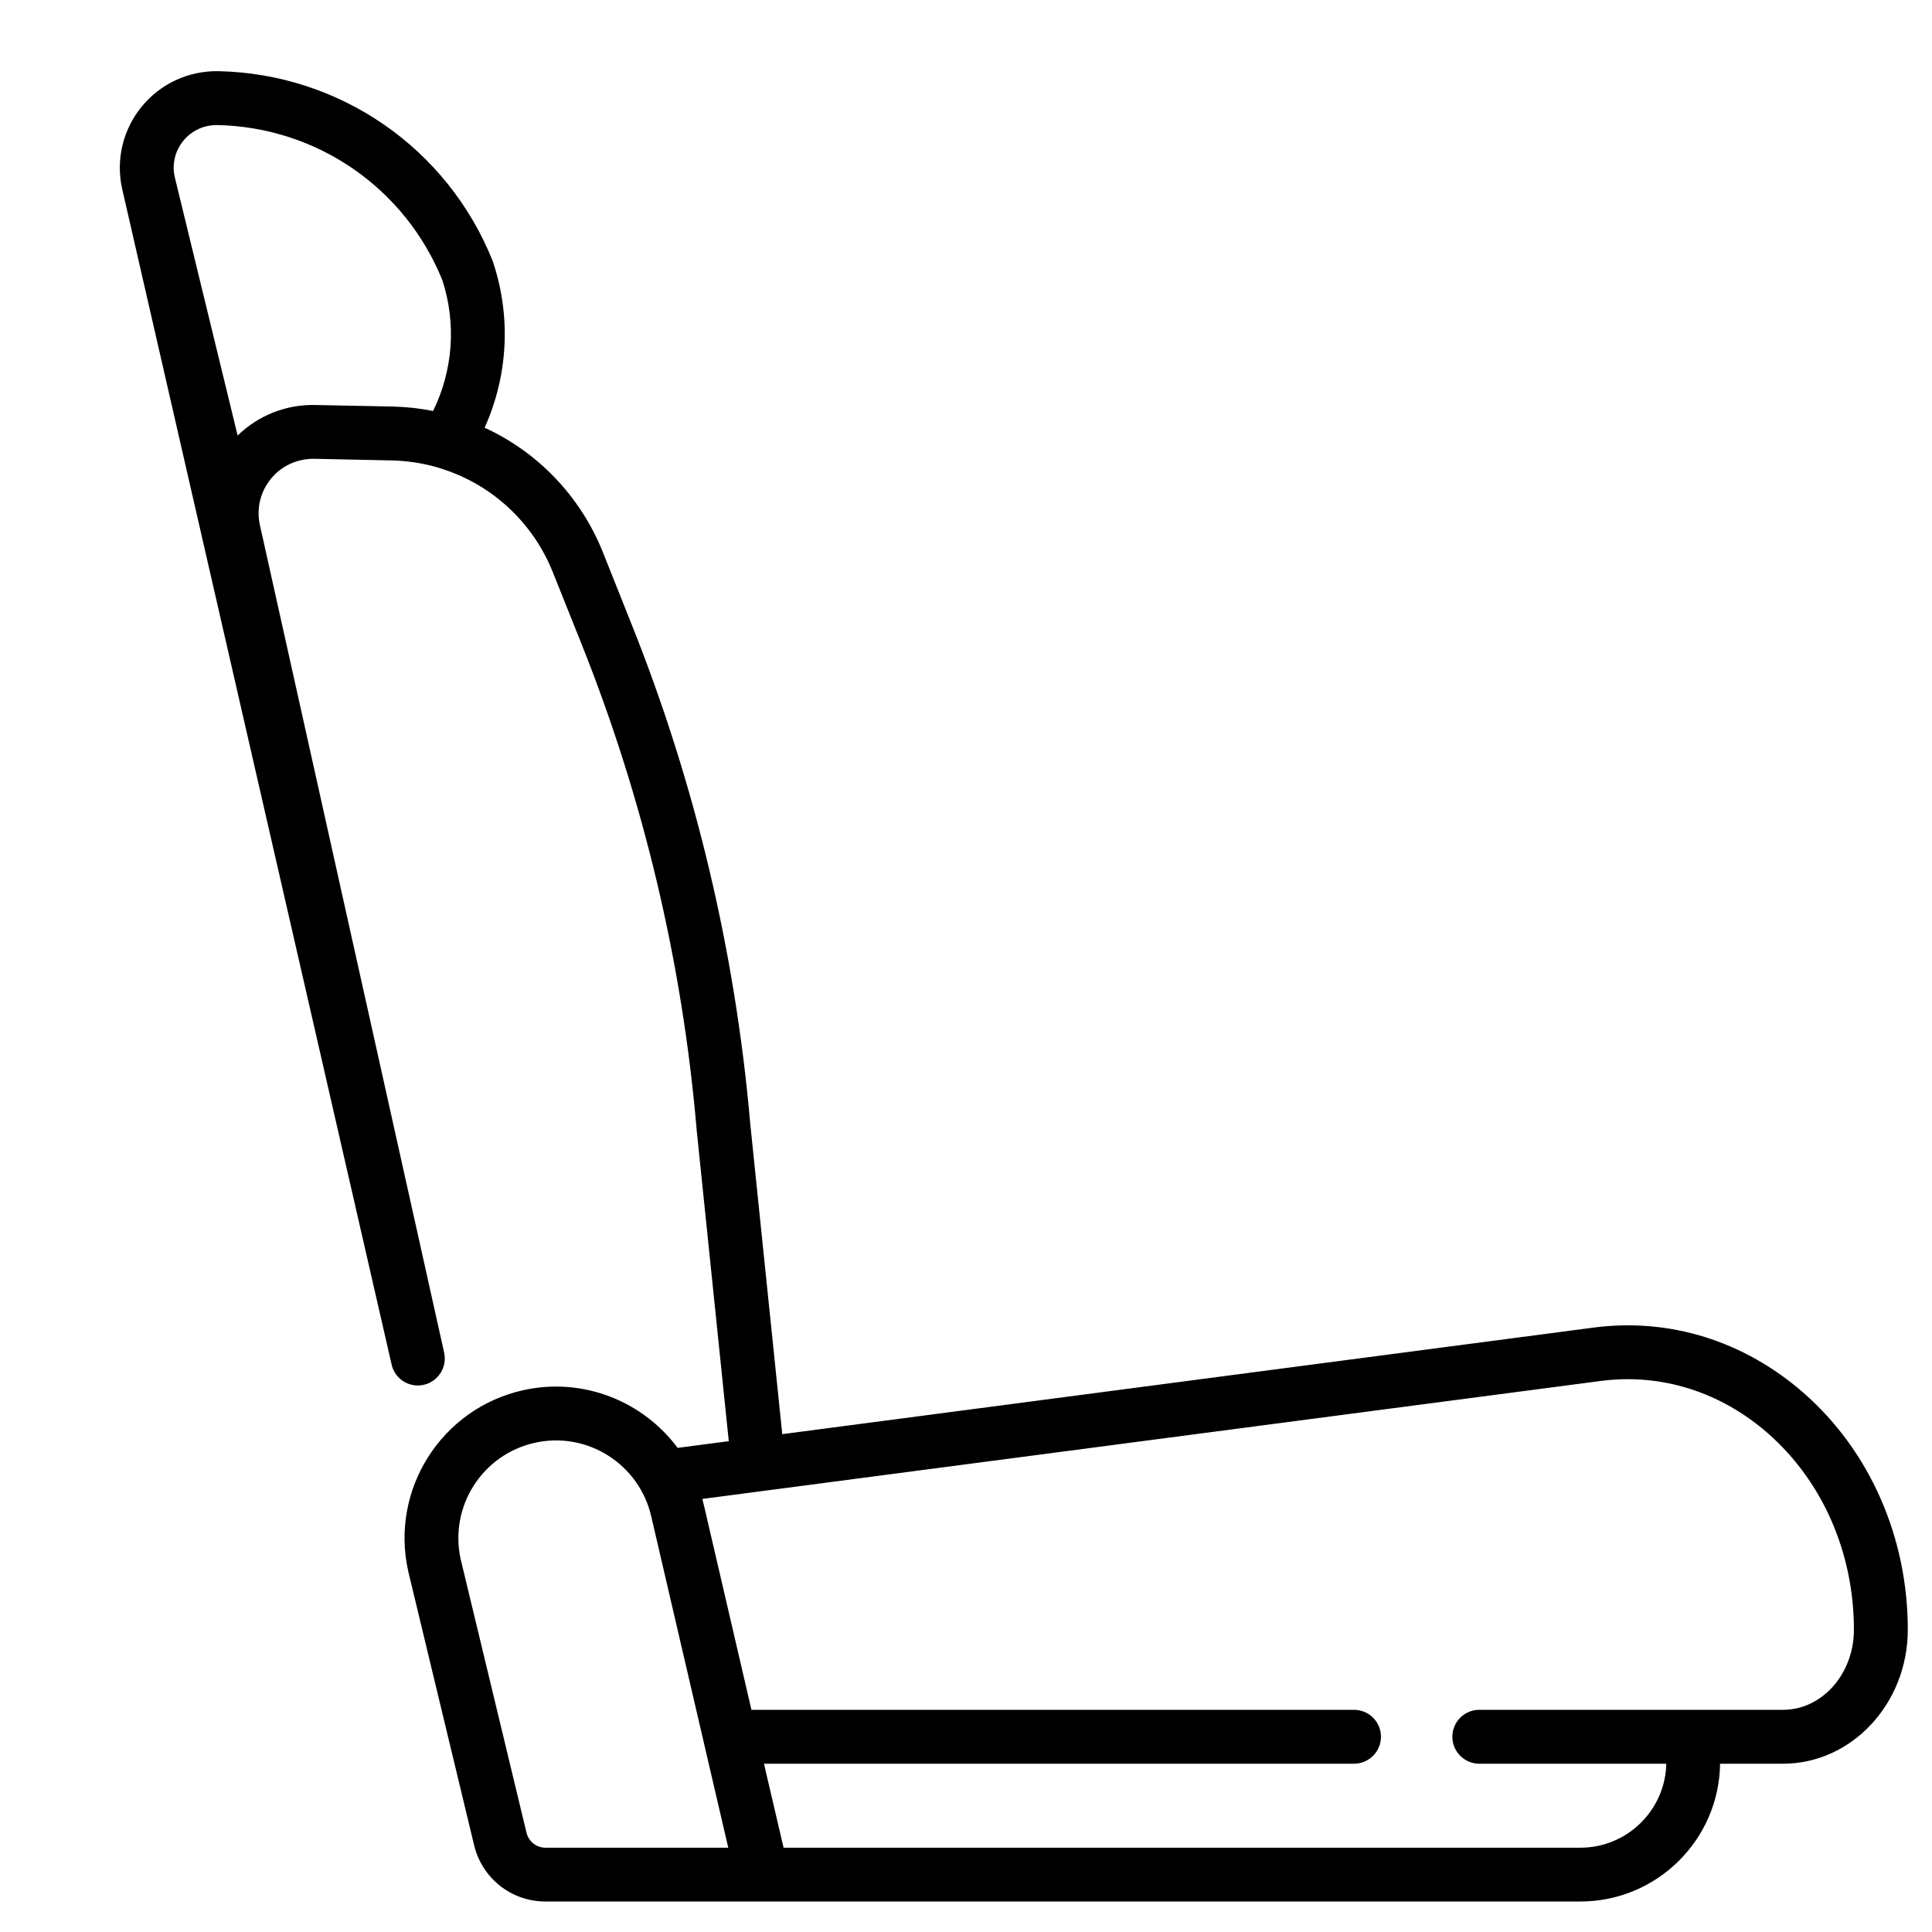 <svg width="19" height="19" viewBox="0 0 19 19" fill="none" xmlns="http://www.w3.org/2000/svg">
<g clip-path="url(#clip0_119_4941)">
<path d="M1.201 1.856C1.201 1.854 1.202 1.859 1.201 1.856V1.856Z" fill="black"/>
<path d="M17.738 13.699C17.153 13.187 16.419 12.958 15.672 13.056L7.693 14.104L7.378 11.049C7.231 9.362 6.839 7.709 6.21 6.136L5.929 5.431C5.707 4.877 5.286 4.445 4.766 4.206C4.995 3.697 5.028 3.122 4.851 2.584C4.849 2.578 4.848 2.573 4.846 2.568C4.402 1.458 3.343 0.725 2.148 0.7C1.856 0.695 1.58 0.821 1.394 1.048C1.208 1.275 1.138 1.57 1.201 1.856L3.851 13.418C3.882 13.561 4.024 13.651 4.167 13.619C4.309 13.587 4.399 13.446 4.368 13.303L2.556 5.164C2.52 5.002 2.56 4.836 2.665 4.708C2.769 4.58 2.925 4.51 3.09 4.512L3.849 4.528C4.005 4.531 4.158 4.555 4.304 4.597C4.311 4.6 4.318 4.602 4.325 4.604C4.824 4.756 5.237 5.127 5.437 5.628L5.719 6.333C6.328 7.858 6.709 9.461 6.85 11.097C6.85 11.098 6.85 11.1 6.85 11.101L7.167 14.173L6.664 14.239C6.324 13.781 5.735 13.54 5.144 13.672C4.342 13.851 3.836 14.648 4.014 15.449C4.014 15.451 4.015 15.452 4.015 15.454L4.663 18.148C4.742 18.473 5.03 18.7 5.364 18.7H15.542C16.294 18.7 16.906 18.094 16.916 17.345H17.535C18.211 17.345 18.762 16.753 18.762 16.027C18.762 15.119 18.389 14.27 17.738 13.699ZM4.259 4.042C4.129 4.016 3.995 4.001 3.86 3.998L3.101 3.983C2.814 3.976 2.541 4.085 2.337 4.283L1.718 1.739C1.69 1.613 1.722 1.484 1.803 1.384C1.886 1.283 2.008 1.228 2.137 1.23C3.117 1.25 3.984 1.849 4.351 2.757C4.489 3.184 4.455 3.643 4.259 4.042ZM5.364 18.171C5.275 18.171 5.199 18.11 5.178 18.024L4.53 15.332C4.417 14.816 4.743 14.304 5.259 14.189C5.776 14.073 6.29 14.4 6.406 14.919L7.162 18.171H5.364ZM17.535 16.815H14.548C14.402 16.815 14.283 16.933 14.283 17.08C14.283 17.226 14.402 17.345 14.548 17.345H16.387C16.377 17.802 16.002 18.171 15.542 18.171H7.706L7.513 17.345H13.316C13.462 17.345 13.581 17.226 13.581 17.08C13.581 16.933 13.462 16.815 13.316 16.815H7.39L6.922 14.801C6.917 14.781 6.912 14.761 6.907 14.741L15.741 13.581C16.335 13.503 16.92 13.687 17.388 14.097C17.924 14.568 18.232 15.271 18.232 16.027C18.232 16.462 17.919 16.815 17.535 16.815Z" fill="black"/>
</g>
<defs>
<clipPath id="clip0_119_4941">
<rect width="18" height="18" fill="white" transform="translate(0.97 0.7)"/>
</clipPath>
</defs>
</svg>
